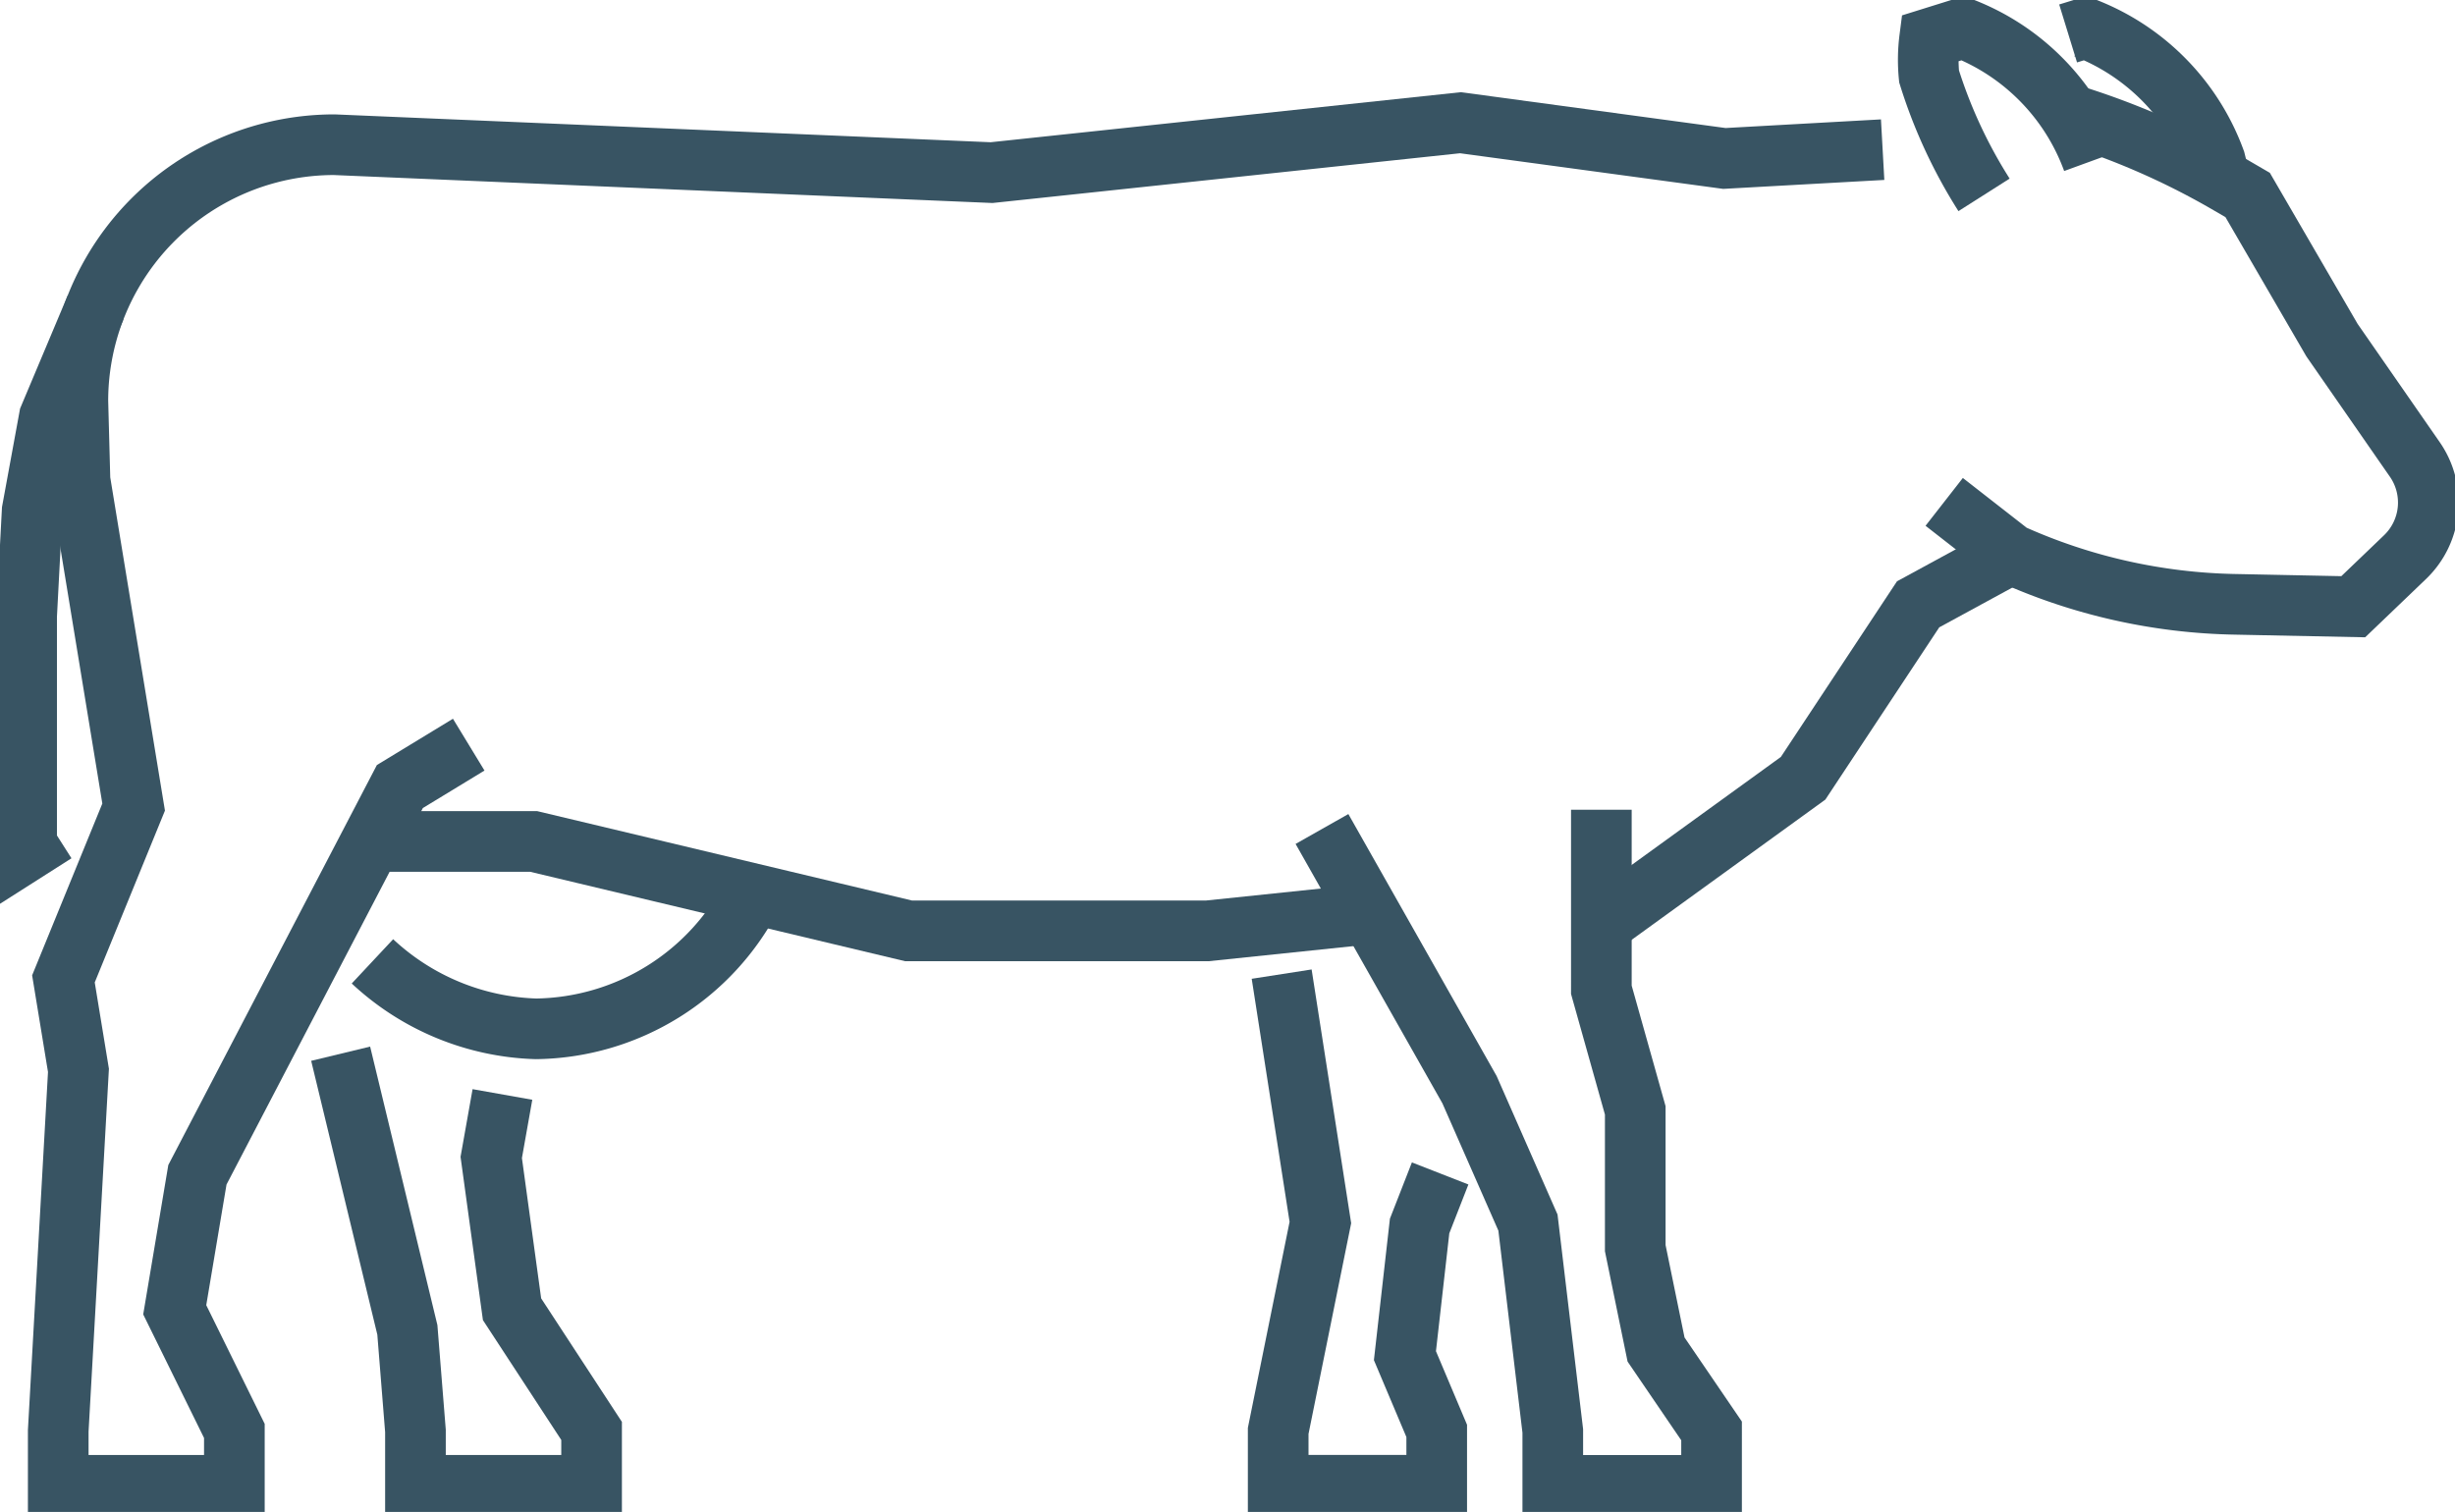 <svg xmlns="http://www.w3.org/2000/svg" xmlns:xlink="http://www.w3.org/1999/xlink" width="121.447" height="74.81" viewBox="0 0 121.447 74.81">
  <defs>
    <clipPath id="clip-path">
      <rect id="Rectangle_68" data-name="Rectangle 68" width="121.447" height="74.809" fill="none" stroke="#385463" stroke-width="3"/>
    </clipPath>
  </defs>
  <g id="Group_73" data-name="Group 73" transform="translate(0 0)">
    <g id="Group_70" data-name="Group 70" transform="translate(0 0)">
      <g id="Group_69" data-name="Group 69" clip-path="url(#clip-path)">
        <path id="Path_258" data-name="Path 258" d="M4.732,15.32,2.448,20.746,1.6,25.366,1.326,30.58V42.2l1.413-.9" transform="translate(-0.009 -0.099)" fill="none" stroke="#385463" stroke-width="3"/>
        <path id="Path_259" data-name="Path 259" d="M65.82,41.276l7.3,12.9,2.89,6.575,1.228,10.31v2.693h7.855V71.059l-2.746-4.027-1.029-5.016V55.2l-1.677-5.967V40.325" transform="translate(-0.423 -0.259)" fill="none" stroke="#385463" stroke-width="3"/>
      </g>
    </g>
    <path id="Path_260" data-name="Path 260" d="M18.479,41.92H26.6l18.548,4.424H59.92l8.278-.863" transform="translate(-0.2 -0.286)" fill="none" stroke="#385463" stroke-width="3"/>
    <g id="Group_72" data-name="Group 72" transform="translate(0 0)">
      <g id="Group_71" data-name="Group 71" clip-path="url(#clip-path)">
        <path id="Path_261" data-name="Path 261" d="M93.152,7.445l-7.828.435L72.267,6.112,49.073,8.581,16.557,7.2A12.682,12.682,0,0,0,3.871,19.881L3.976,23.8,6.63,39.973l-3.473,8.5L3.9,53l-1,17.836v2.693h8.713V70.839L8.663,64.845l1.122-6.68L19.8,38.957l3.406-2.073" transform="translate(-0.019 -0.04)" fill="none" stroke="#385463" stroke-width="3"/>
        <path id="Path_262" data-name="Path 262" d="M24.964,54.489l-.554,3.116,1.029,7.511,3.935,6.02v2.693H20.661V71.137l-.4-5-3.3-13.664" transform="translate(-0.109 -0.337)" fill="none" stroke="#385463" stroke-width="3"/>
        <path id="Path_263" data-name="Path 263" d="M63.812,48.51,65.727,60.8,63.64,71.111V73.8h7.842V71.111l-1.572-3.723.726-6.416,1.016-2.6" transform="translate(-0.409 -0.312)" fill="none" stroke="#385463" stroke-width="3"/>
        <path id="Path_264" data-name="Path 264" d="M79.7,45.934,89.71,38.686l5.69-8.607,4.594-2.5" transform="translate(-0.512 -0.178)" fill="none" stroke="#385463" stroke-width="3"/>
        <path id="Path_265" data-name="Path 265" d="M96.8,24.869l3.3,2.574a28.178,28.178,0,0,0,11.089,2.495l5.847.119L119.6,27.6a3.74,3.74,0,0,0,.489-4.818l-4.105-5.915-4.172-7.182-1.043-.607A37.63,37.63,0,0,0,103.035,5.7" transform="translate(-0.622 -0.037)" fill="none" stroke="#385463" stroke-width="3"/>
        <path id="Path_266" data-name="Path 266" d="M104.138,7.957A11.125,11.125,0,0,0,97.723,1.4l-1.65.515a8.286,8.286,0,0,0-.027,1.874,24.579,24.579,0,0,0,2.719,5.862" transform="translate(-0.616 -0.009)" fill="none" stroke="#385463" stroke-width="3"/>
        <path id="Path_267" data-name="Path 267" d="M110.468,8.868l-.225-.911A11.125,11.125,0,0,0,103.827,1.4l-.858.264" transform="translate(-0.661 -0.009)" fill="none" stroke="#385463" stroke-width="3"/>
        <path id="Path_268" data-name="Path 268" d="M37.357,44.511a12.208,12.208,0,0,1-10.72,6.68,12.4,12.4,0,0,1-8.093-3.339" transform="translate(-0.119 -0.286)" fill="none" stroke="#385463" stroke-width="3"/>
      </g>
    </g>
  </g>
</svg>
